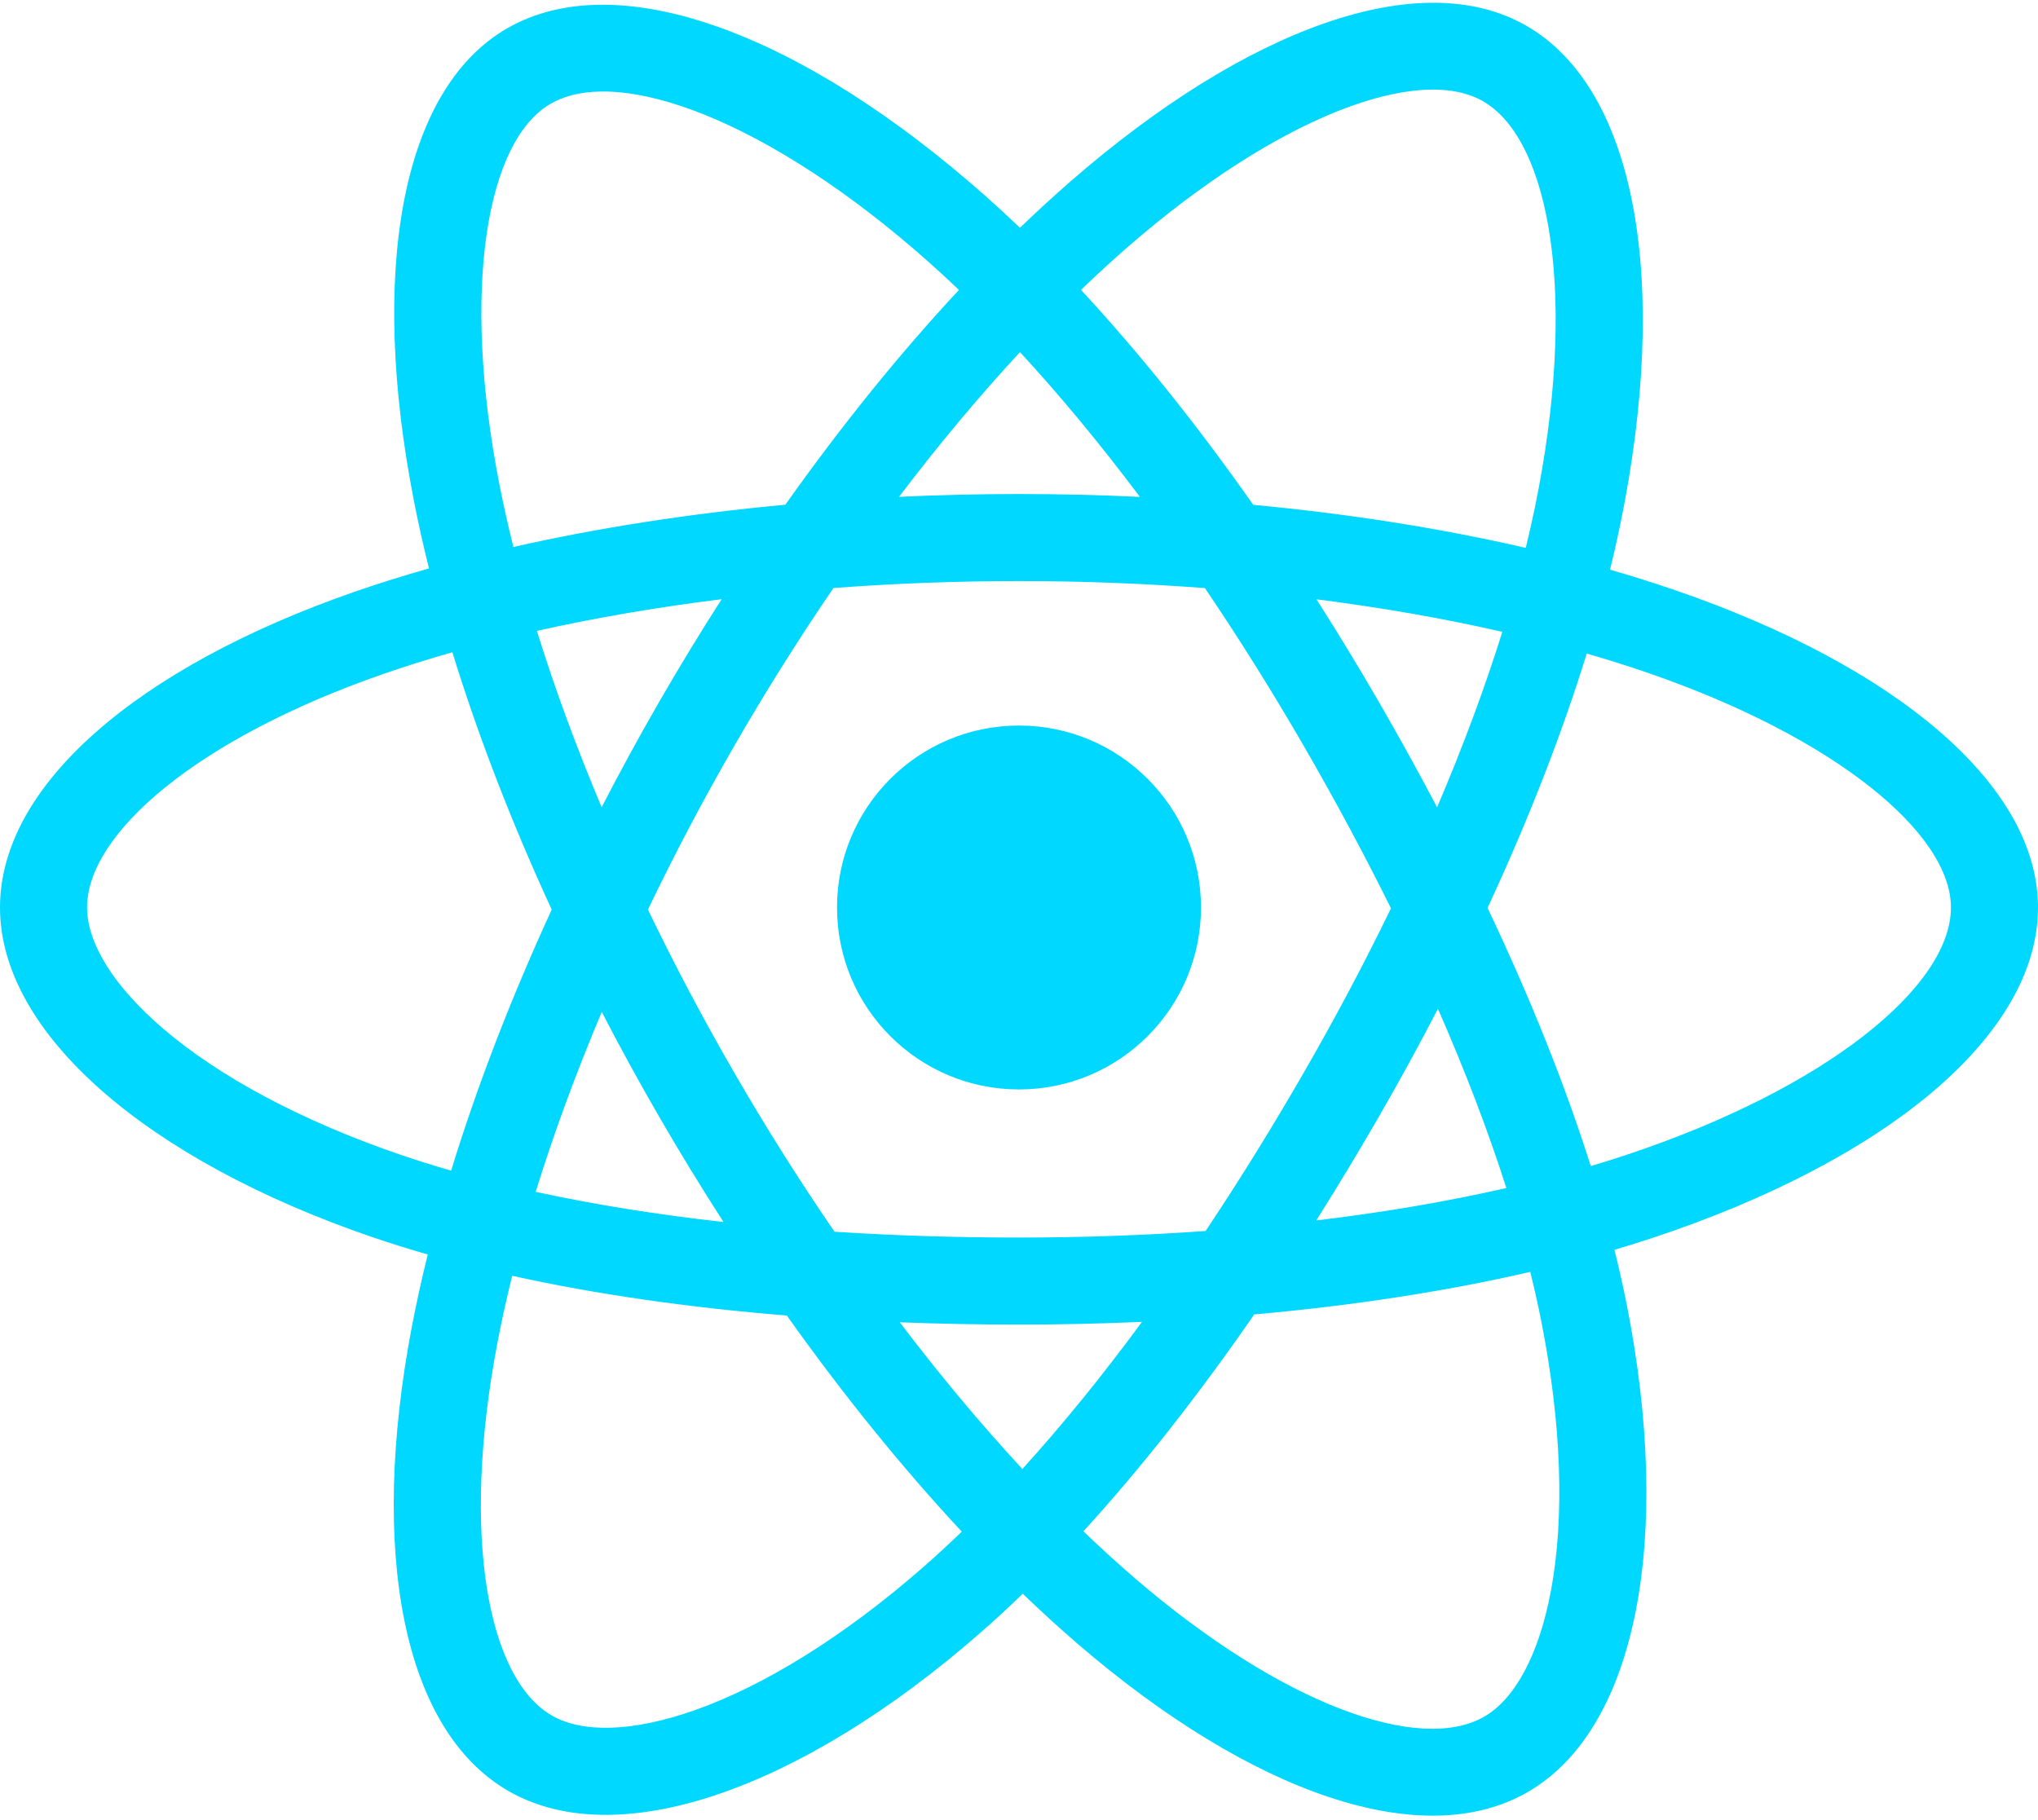 <svg width="75" height="67" viewBox="0 0 75 67" fill="none" xmlns="http://www.w3.org/2000/svg">
<path d="M61.665 21.73C60.887 21.462 60.081 21.208 59.251 20.969C59.387 20.412 59.512 19.862 59.624 19.322C61.451 10.451 60.256 3.304 56.176 0.951C52.263 -1.306 45.865 1.047 39.402 6.671C38.781 7.212 38.158 7.784 37.535 8.384C37.12 7.987 36.705 7.604 36.292 7.237C29.519 1.223 22.73 -1.311 18.654 1.049C14.745 3.312 13.588 10.03 15.233 18.438C15.392 19.25 15.577 20.079 15.787 20.922C14.826 21.195 13.899 21.486 13.011 21.795C5.071 24.564 0 28.902 0 33.403C0 38.051 5.444 42.713 13.714 45.54C14.367 45.763 15.044 45.974 15.742 46.174C15.516 47.086 15.319 47.98 15.153 48.851C13.585 57.113 14.81 63.673 18.708 65.921C22.735 68.243 29.493 65.856 36.073 60.104C36.593 59.65 37.115 59.167 37.638 58.662C38.316 59.315 38.993 59.932 39.666 60.512C46.04 65.997 52.335 68.212 56.23 65.957C60.253 63.628 61.56 56.581 59.863 48.007C59.733 47.352 59.583 46.684 59.413 46.003C59.888 45.862 60.354 45.718 60.808 45.567C69.406 42.718 75 38.113 75 33.403C75 28.886 69.765 24.518 61.665 21.73ZM59.8 42.526C59.39 42.661 58.969 42.793 58.541 42.92C57.591 39.915 56.31 36.72 54.743 33.418C56.239 30.196 57.47 27.041 58.393 24.056C59.16 24.278 59.905 24.512 60.622 24.759C67.562 27.148 71.796 30.681 71.796 33.403C71.796 36.302 67.224 40.066 59.8 42.526ZM56.72 48.63C57.47 52.421 57.578 55.849 57.08 58.528C56.634 60.936 55.735 62.541 54.625 63.184C52.261 64.552 47.207 62.774 41.755 58.083C41.13 57.545 40.501 56.971 39.87 56.363C41.983 54.052 44.095 51.365 46.156 48.381C49.782 48.059 53.208 47.533 56.314 46.815C56.467 47.432 56.603 48.038 56.72 48.63ZM25.569 62.948C23.26 63.763 21.421 63.787 20.309 63.145C17.943 61.781 16.96 56.514 18.301 49.449C18.455 48.639 18.638 47.808 18.849 46.959C21.921 47.638 25.321 48.127 28.956 48.422C31.031 51.342 33.204 54.026 35.394 56.376C34.916 56.838 34.439 57.277 33.965 57.692C31.055 60.235 28.139 62.04 25.569 62.948ZM14.751 42.508C11.094 41.258 8.073 39.633 6.003 37.861C4.143 36.268 3.204 34.686 3.204 33.403C3.204 30.672 7.275 27.188 14.066 24.821C14.89 24.534 15.753 24.263 16.648 24.008C17.586 27.061 18.817 30.253 20.303 33.481C18.798 36.756 17.549 39.999 16.602 43.088C15.964 42.904 15.345 42.711 14.751 42.508ZM18.377 17.823C16.968 10.619 17.904 5.185 20.259 3.822C22.768 2.369 28.317 4.44 34.164 9.633C34.538 9.965 34.914 10.312 35.29 10.671C33.111 13.011 30.958 15.675 28.901 18.578C25.373 18.905 21.997 19.43 18.893 20.133C18.698 19.348 18.525 18.577 18.377 17.823ZM50.729 25.811C49.987 24.529 49.225 23.278 48.448 22.06C50.841 22.363 53.134 22.764 55.287 23.256C54.64 25.327 53.835 27.493 52.886 29.714C52.206 28.422 51.486 27.12 50.729 25.811ZM37.536 12.961C39.014 14.562 40.494 16.35 41.949 18.289C40.482 18.22 38.997 18.184 37.5 18.184C36.017 18.184 34.543 18.219 33.085 18.287C34.542 16.366 36.035 14.581 37.536 12.961ZM24.258 25.833C23.517 27.119 22.811 28.414 22.141 29.712C21.208 27.499 20.41 25.323 19.758 23.222C21.898 22.743 24.18 22.351 26.558 22.055C25.77 23.283 25.002 24.544 24.258 25.833ZM26.626 44.979C24.169 44.705 21.853 44.334 19.714 43.868C20.376 41.73 21.192 39.507 22.145 37.247C22.816 38.544 23.525 39.839 24.271 41.128C25.031 42.44 25.818 43.726 26.626 44.979ZM37.624 54.07C36.106 52.432 34.591 50.619 33.112 48.67C34.548 48.726 36.012 48.755 37.5 48.755C39.029 48.755 40.54 48.721 42.027 48.654C40.567 50.639 39.092 52.454 37.624 54.07ZM52.917 37.132C53.919 39.417 54.764 41.627 55.435 43.729C53.261 44.225 50.913 44.625 48.439 44.922C49.218 43.688 49.986 42.415 50.742 41.106C51.505 39.781 52.231 38.454 52.917 37.132ZM47.966 39.505C46.794 41.538 45.59 43.478 44.368 45.31C42.143 45.469 39.843 45.551 37.5 45.551C35.166 45.551 32.896 45.479 30.71 45.337C29.438 43.481 28.209 41.535 27.044 39.523C25.882 37.516 24.813 35.492 23.844 33.48C24.812 31.463 25.879 29.437 27.034 27.433L27.034 27.434C28.192 25.425 29.411 23.489 30.671 21.644C32.901 21.476 35.188 21.388 37.5 21.388C39.822 21.388 42.112 21.477 44.342 21.646C45.582 23.477 46.793 25.408 47.956 27.416C49.132 29.448 50.212 31.46 51.189 33.434C50.215 35.442 49.137 37.475 47.966 39.505ZM54.576 3.726C57.087 5.175 58.064 11.016 56.486 18.675C56.385 19.164 56.272 19.662 56.149 20.166C53.037 19.448 49.658 18.914 46.121 18.582C44.06 15.648 41.924 12.98 39.781 10.67C40.357 10.115 40.932 9.587 41.506 9.088C47.043 4.269 52.218 2.367 54.576 3.726ZM37.5 26.706C41.199 26.706 44.197 29.704 44.197 33.403C44.197 37.102 41.199 40.1 37.5 40.1C33.801 40.1 30.803 37.102 30.803 33.403C30.803 29.704 33.801 26.706 37.5 26.706Z" fill="#00D8FF"/>
</svg>
